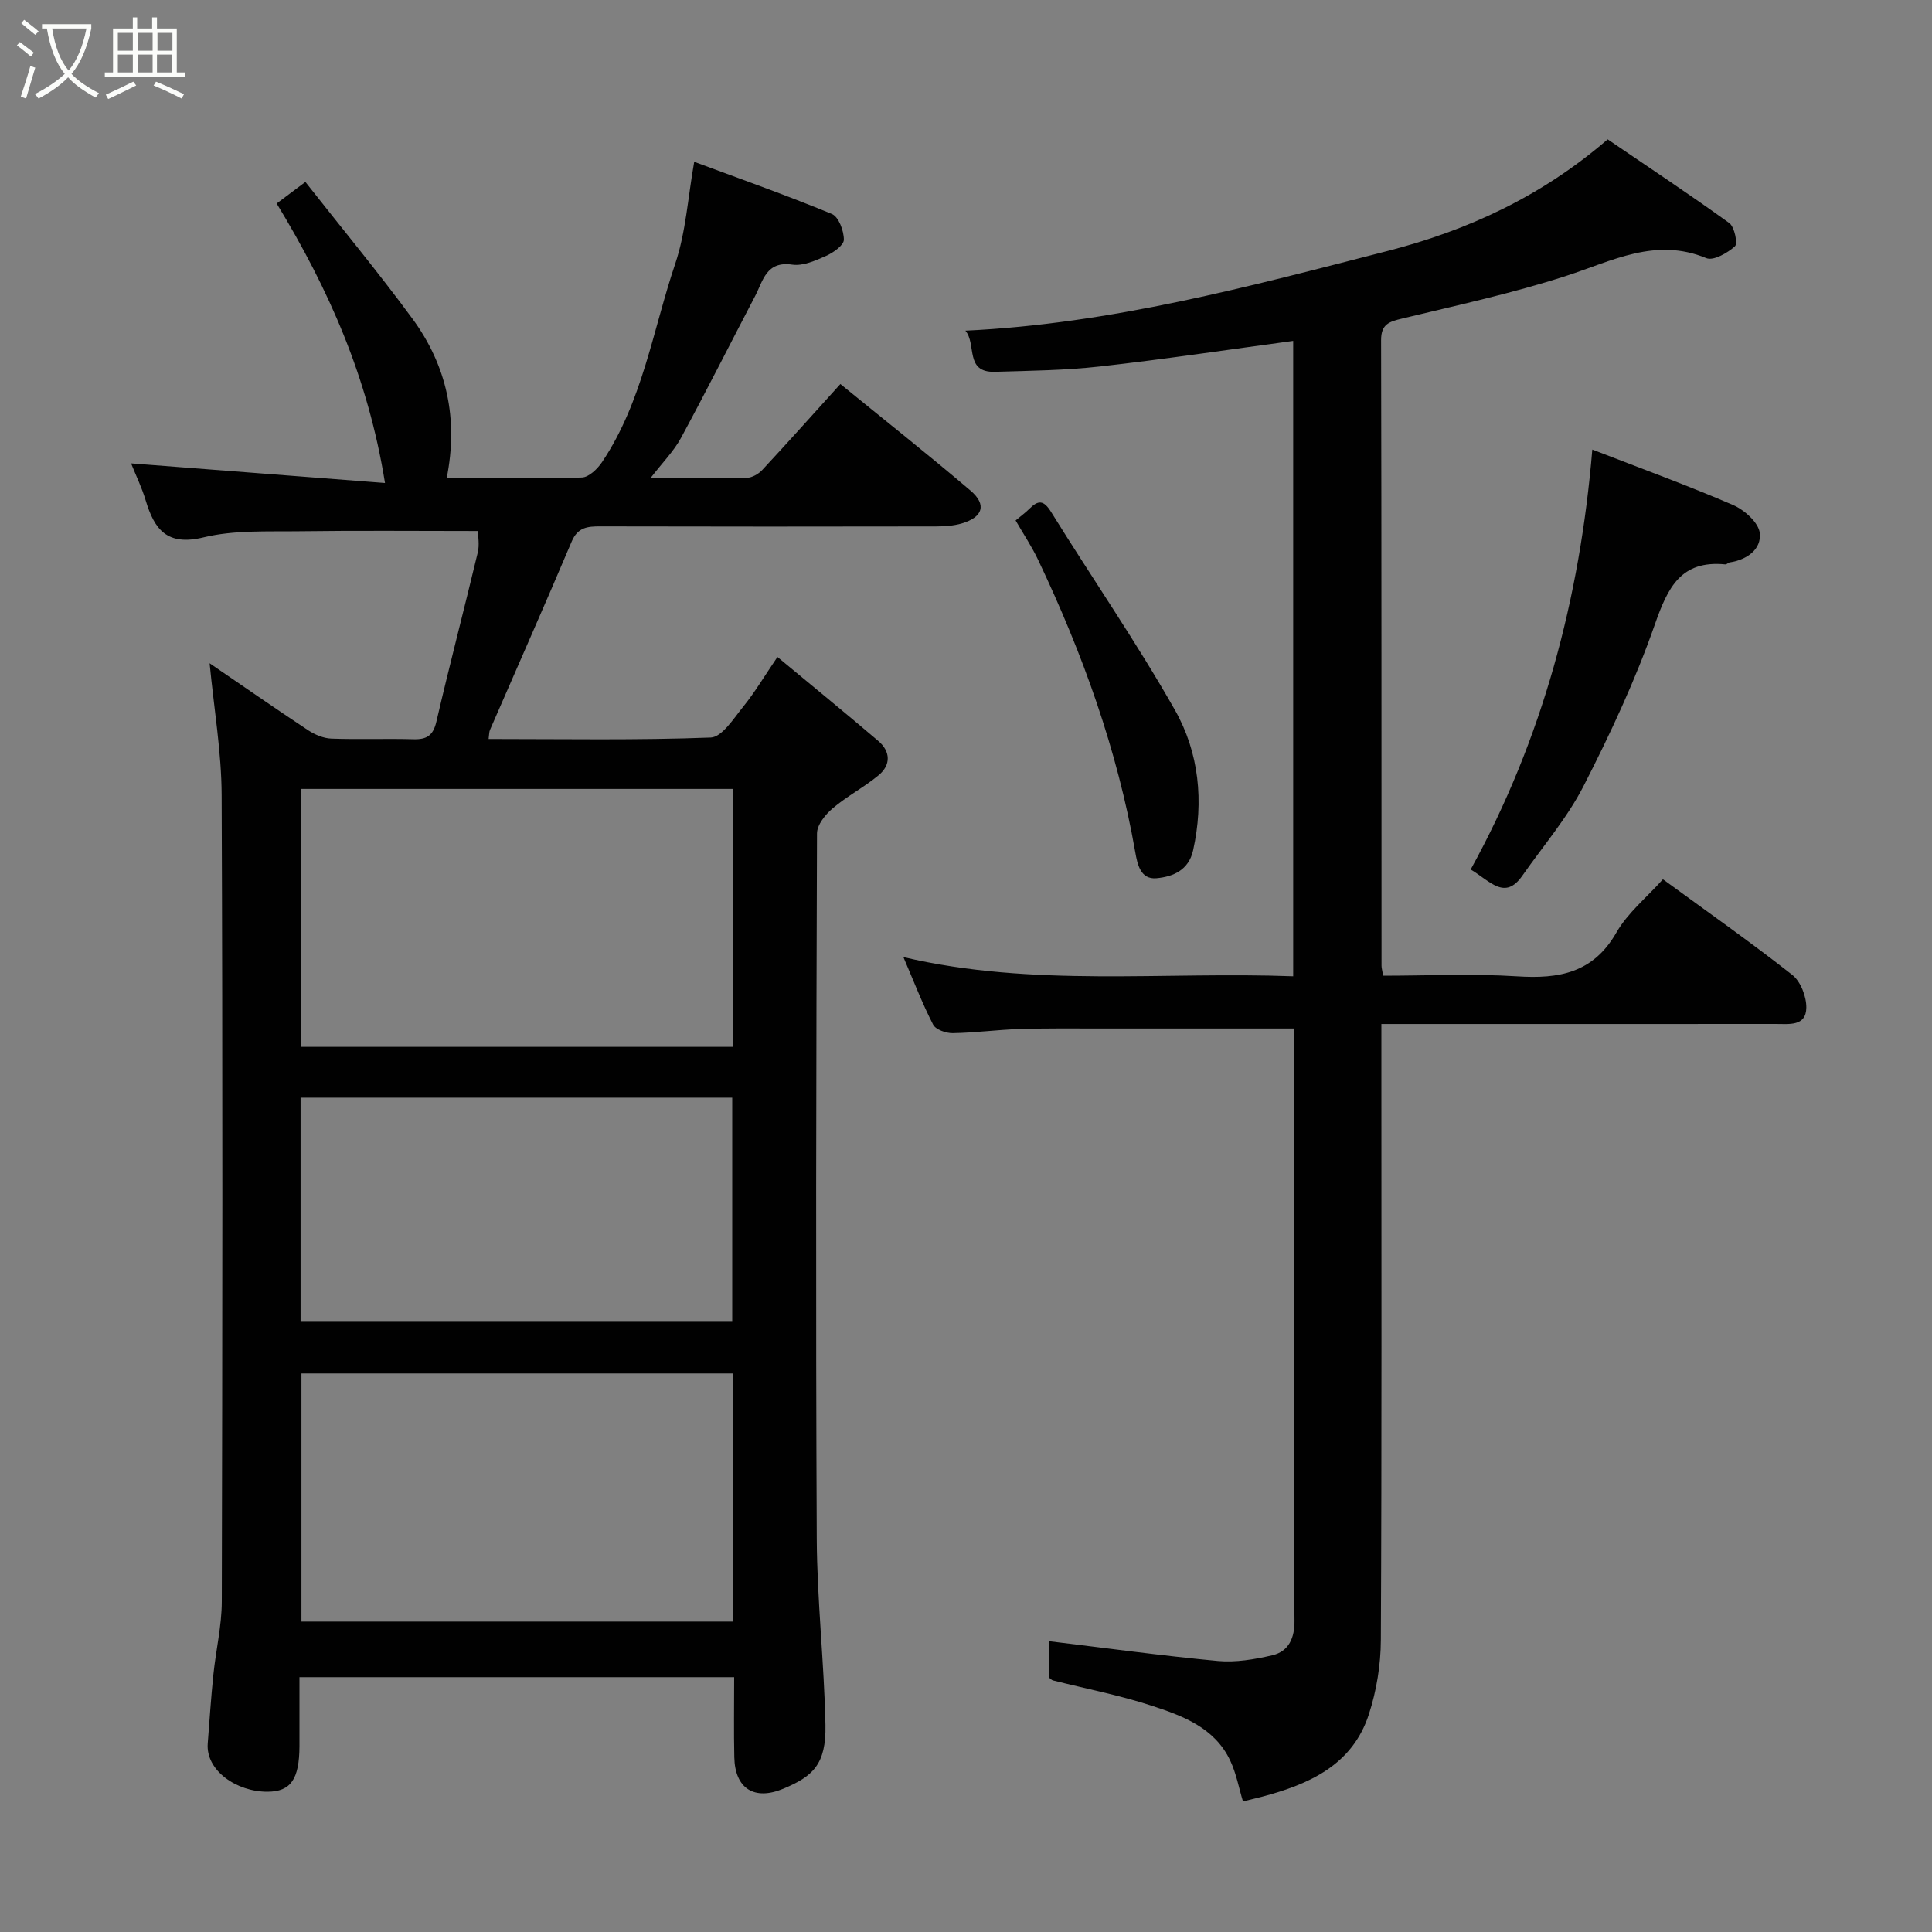 <svg enable-background="new 0 0 400 400" viewBox="0 0 400 400" xmlns="http://www.w3.org/2000/svg"><rect x="0" y="0" width="400" height="400" fill="#808080" stroke="none"/><path d="m6.4 11.7c-1-.8-1.9-1.6-2.9-2.3l.6-.7c.9.7 1.9 1.4 2.9 2.2zm-2.1 8.3c.7-2.1 1.4-4.2 2-6.4.2.1.6.3 1 .4-.7 2.3-1.3 4.4-1.9 6.4zm3-12.8c-1.1-.9-2.1-1.7-2.9-2.4l.6-.7c1 .8 2 1.5 3 2.4zm1.4-1.3v-.9h10.2v.9c-.9 4.2-2.3 7.3-4.1 9.4 1.3 1.4 3.2 2.7 5.7 4-.2.2-.4.5-.7.9-2.5-1.4-4.4-2.7-5.7-4.2-1.4 1.5-3.5 3-6.1 4.4 0 0 0 0-.1-.1-.3-.4-.5-.7-.7-.8 2.7-1.4 4.7-2.8 6.2-4.2-1.8-2.2-3-5.3-3.7-9.4zm9.2 0h-7.1c.6 3.8 1.7 6.7 3.4 8.7 1.7-2 2.9-4.8 3.7-8.7z" fill="#fbfcfa"/><path d="m31.6 3.6h.9v2.3h4.1v9.1h1.7v.9h-16.6v-.9h1.7v-9.1h4.1v-2.3h.9v2.3h3.1v-2.3zm-4 13.3.6.8c-1.9.9-3.8 1.9-5.8 2.8-.2-.3-.3-.6-.5-.9 2-.9 3.9-1.8 5.7-2.7zm-3.2-10.1v3.7h3.1v-3.7zm0 4.5v3.7h3.1v-3.7zm4.1-4.5v3.7h3.1v-3.7zm0 4.5v3.7h3.1v-3.7zm9.1 9.1c-2.1-1.1-4.1-2-5.8-2.7l.5-.8c2.2.9 4.1 1.8 5.8 2.6zm-1.9-13.6h-3.1v3.7h3.1zm-3.2 4.5v3.7h3.1v-3.7z" fill="#fbfcfa"/><g fill="#010101"><path d="m152 347.24c-30.1 0-59.7 0-90 0 0 4.78.01 9.54 0 14.29-.03 6.79-1.77 9.41-6.6 9.43-6.37.04-12.83-4.37-12.39-10 .37-4.76.68-9.53 1.17-14.27.52-5.05 1.73-10.08 1.74-15.12.13-55.66.19-111.31-.03-166.97-.04-8.95-1.59-17.89-2.49-27.28 6.81 4.65 13.54 9.34 20.38 13.86 1.4.92 3.18 1.68 4.81 1.74 5.66.21 11.33-.03 16.99.13 2.77.08 4.1-.75 4.77-3.64 2.72-11.71 5.77-23.35 8.57-35.04.37-1.54.05-3.25.05-4.43-12.62 0-24.84-.12-37.06.05-6.6.09-13.43-.27-19.74 1.26-7.58 1.85-10.2-1.6-12.02-7.69-.79-2.63-2.01-5.13-3.01-7.62 17.03 1.31 34.05 2.63 52.57 4.06-3.51-21.86-11.66-40.16-22.43-57.87 1.7-1.28 3.64-2.73 5.95-4.46 7.49 9.53 15.1 18.71 22.15 28.3 7.15 9.74 9.55 20.79 7.1 33.04 9.37 0 18.69.14 28-.15 1.45-.05 3.24-1.8 4.19-3.22 8.33-12.44 10.48-27.23 15.13-41.04 2.21-6.57 2.62-13.74 3.93-21.1 9.25 3.44 18.98 6.87 28.5 10.8 1.4.58 2.5 3.51 2.48 5.34-.01 1.15-2.18 2.67-3.68 3.34-2.2.98-4.78 2.13-7 1.81-5.42-.79-6.04 3.35-7.69 6.5-5.13 9.8-10.09 19.68-15.36 29.4-1.5 2.76-3.81 5.07-6.32 8.32 7.38 0 13.67.08 19.96-.08 1.1-.03 2.44-.8 3.22-1.65 5.28-5.67 10.44-11.46 16.15-17.77 9.03 7.36 18.11 14.55 26.93 22.05 3.43 2.92 2.6 5.52-1.83 6.82-1.7.49-3.56.6-5.34.61-23.16.04-46.33.05-69.49-.01-2.63-.01-4.65.19-5.9 3.14-5.52 13.05-11.27 26.01-16.92 39.01-.18.41-.15.92-.28 1.87 15.46 0 30.74.28 45.99-.3 2.34-.09 4.76-3.97 6.74-6.41 2.35-2.89 4.26-6.14 7.07-10.27 7.16 5.95 14.08 11.59 20.87 17.38 2.55 2.18 2.67 4.96.06 7.12-3 2.48-6.53 4.32-9.5 6.84-1.51 1.28-3.23 3.42-3.24 5.18-.17 48.66-.28 97.32-.05 145.97.06 12.87 1.54 25.73 1.8 38.61.17 8.24-2.66 10.67-8.7 13.21-6.03 2.53-10.03-.02-10.17-6.49-.12-5.35-.03-10.68-.03-16.6zm-.23-183.9c-30.08 0-59.78 0-89.37 0v53.4h89.37c0-17.84 0-35.43 0-53.4zm.01 121.02c-30.12 0-59.82 0-89.37 0v51.37h89.37c0-17.19 0-34.11 0-51.37zm-89.55-10.7h89.37c0-15.72 0-31.1 0-46.4-29.98 0-59.56 0-89.37 0z"/><path d="m199.87 68.46c30.22-1.42 58.78-9.15 87.38-16.49 16.6-4.26 31.93-11.32 45.6-23.12 8.35 5.69 16.88 11.34 25.17 17.32 1.09.79 1.8 4.26 1.18 4.82-1.54 1.39-4.46 3.06-5.93 2.45-10.52-4.35-19.45.58-28.98 3.67-11.1 3.6-22.57 6.09-33.94 8.83-2.69.65-4.42 1.12-4.41 4.51.1 43.16.07 86.33.09 129.49 0 .48.15.95.34 2.07 9.21 0 18.51-.46 27.73.13 8.69.56 15.76-.69 20.56-9.07 2.32-4.06 6.23-7.22 9.63-11.02 9.06 6.62 18.1 12.97 26.78 19.79 1.74 1.36 2.94 4.5 2.91 6.79-.05 3.93-3.62 3.36-6.34 3.37-25.17.02-50.33.01-75.5.01-1.81 0-3.63 0-6.14 0v6.04c0 40.5.09 81-.11 121.49-.02 5.15-.89 10.49-2.48 15.39-3.41 10.53-12.39 14.49-22.18 17.08-1.09.29-2.19.53-3.89.95-.84-2.77-1.38-5.78-2.64-8.45-3.23-6.85-9.9-9.29-16.39-11.4-6.63-2.16-13.53-3.49-20.31-5.2-.27-.07-.5-.35-.85-.61 0-2.55 0-5.18 0-7.51 11.75 1.41 23.35 3.01 35 4.1 3.69.34 7.58-.33 11.23-1.17 3.49-.8 4.67-3.66 4.63-7.19-.1-8-.03-16-.03-24 0-31.16 0-62.33 0-93.49 0-1.8 0-3.61 0-5.1-13.56 0-26.76-.01-39.96 0-5.67 0-11.33-.07-17 .11-4.6.15-9.18.78-13.78.85-1.38.02-3.52-.73-4.05-1.77-2.23-4.34-3.98-8.92-6.15-13.97 26.89 6.3 53.74 2.96 80.7 3.97 0-44.37 0-88.12 0-131.55-13.44 1.81-26.67 3.8-39.97 5.29-7.21.81-14.52.89-21.79 1.11-6.3.18-3.73-5.74-6.11-8.52z"/><path d="m304.49 180.02c14.88-27.03 22.61-56.1 25.18-86.94 10.19 3.95 19.79 7.44 29.15 11.48 2.34 1.01 5.28 3.64 5.52 5.79.38 3.37-2.64 5.55-6.24 6.09-.31.05-.6.44-.88.41-9.21-.91-11.92 4.78-14.59 12.4-4.01 11.49-9.22 22.64-14.77 33.49-3.38 6.61-8.37 12.4-12.66 18.54-3.64 5.24-6.67 1.15-10.71-1.26z"/><path d="m210.27 107.75c1.12-.94 2.05-1.61 2.85-2.41 1.83-1.83 2.95-1.83 4.49.64 8.5 13.71 17.7 27.01 25.65 41.03 4.99 8.81 6.01 18.89 3.76 29.04-.92 4.14-4.19 5.47-7.58 5.78-3.31.3-3.95-2.88-4.4-5.42-3.7-21.16-10.91-41.14-20.09-60.46-1.32-2.79-3.06-5.38-4.68-8.2z"/></g></svg>